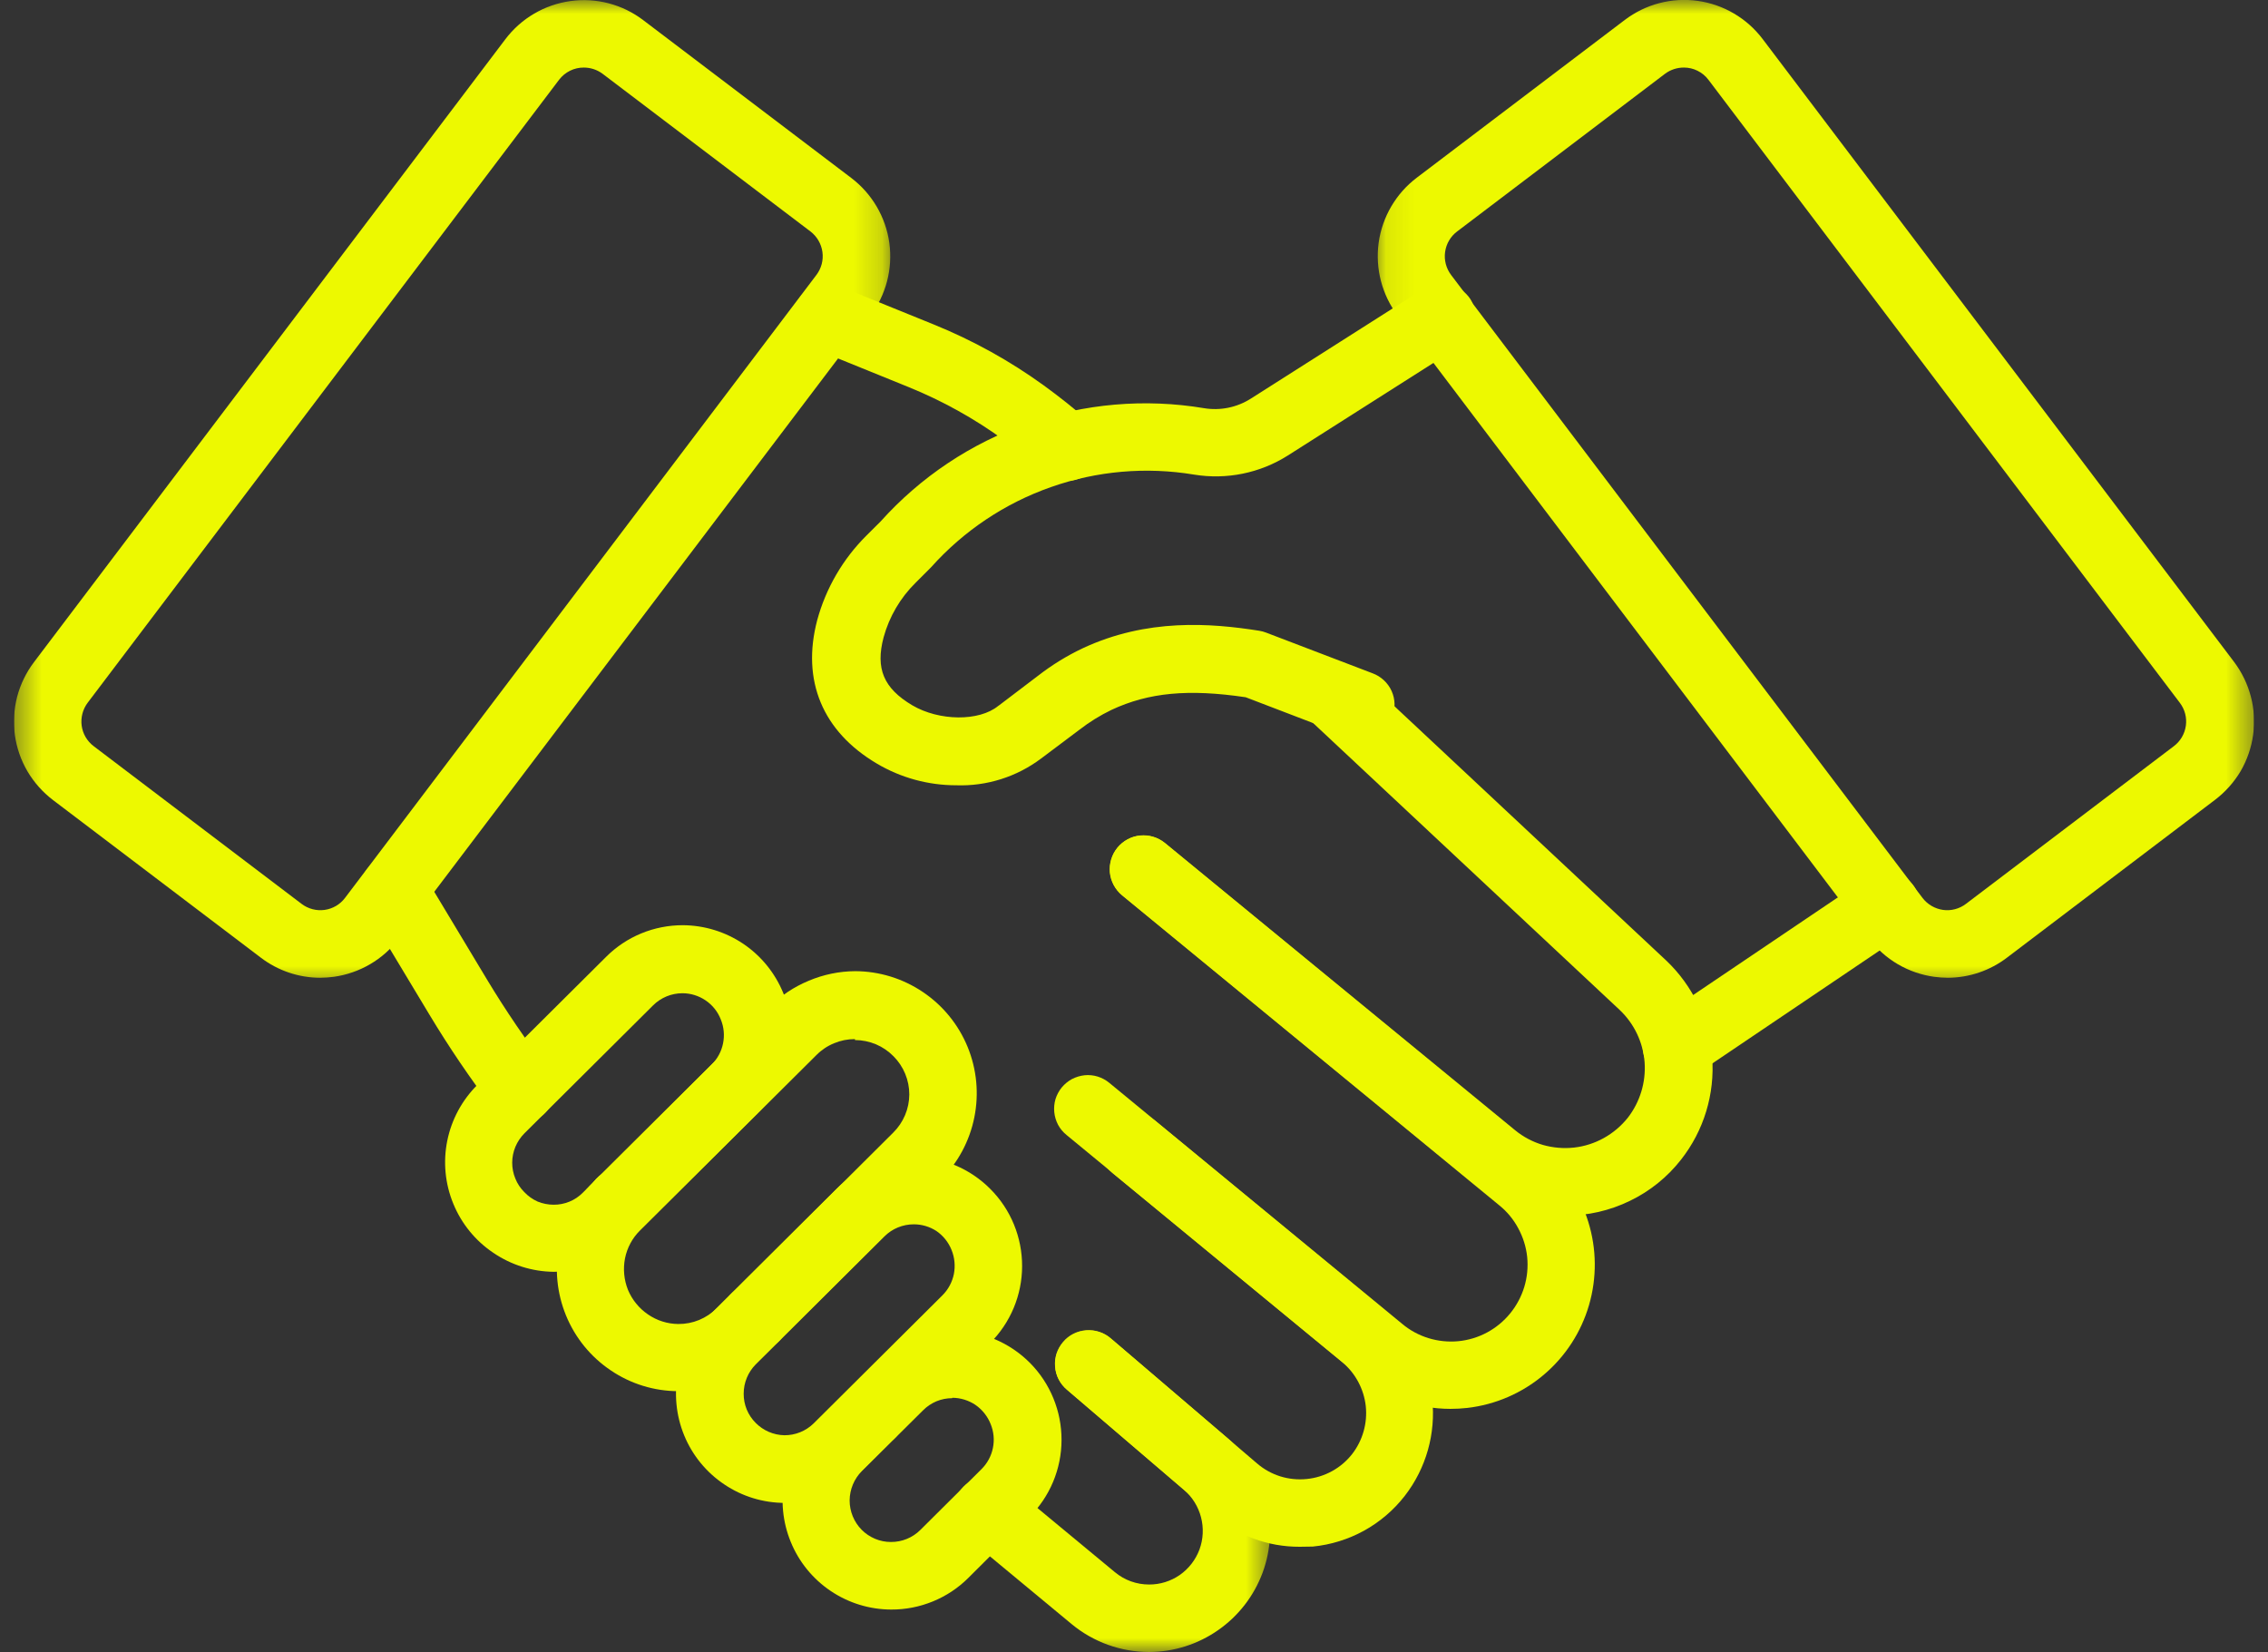 <svg width="81" height="59" viewBox="0 0 81 59" fill="none" xmlns="http://www.w3.org/2000/svg">
<rect x="0" y="0" width="81" height="59" fill="#333333" stroke="none"/>
<g clip-path="url(#clip0_333_744)">
<mask id="mask0_333_744" style="mask-type:luminance" maskUnits="userSpaceOnUse" x="0" y="-1" width="32" height="37">
<path d="M31.813 -0.048H0.449V35.323H31.813V-0.048Z" fill="white"/>
</mask>
<g mask="url(#mask0_333_744)">
<path d="M11.433 34.92C10.668 34.919 9.925 34.667 9.316 34.203L1.891 28.572C1.524 28.292 1.215 27.945 0.981 27.548C0.747 27.149 0.595 26.708 0.531 26.251C0.47 25.794 0.498 25.331 0.612 24.885C0.73 24.438 0.934 24.019 1.212 23.65L18.047 1.403C18.611 0.657 19.447 0.166 20.372 0.038C20.829 -0.026 21.294 0.002 21.741 0.119C22.187 0.236 22.606 0.44 22.973 0.72L30.398 6.352C31.142 6.915 31.633 7.751 31.762 8.676C31.888 9.602 31.643 10.539 31.08 11.284L14.242 33.524C13.966 33.893 13.618 34.203 13.22 34.435C12.821 34.669 12.381 34.822 11.924 34.886C11.761 34.907 11.597 34.919 11.433 34.92ZM20.853 2.413C20.681 2.411 20.512 2.45 20.358 2.526C20.205 2.602 20.07 2.713 19.966 2.85L3.132 25.097C2.955 25.332 2.878 25.628 2.917 25.92C2.937 26.064 2.985 26.202 3.059 26.328C3.133 26.453 3.23 26.562 3.347 26.65L10.772 32.282C10.888 32.37 11.02 32.434 11.161 32.471C11.302 32.508 11.449 32.517 11.593 32.497C11.737 32.477 11.876 32.428 12.001 32.355C12.126 32.281 12.236 32.183 12.323 32.067L29.157 9.82C29.245 9.703 29.31 9.571 29.347 9.43C29.384 9.289 29.392 9.142 29.372 8.997C29.331 8.707 29.178 8.445 28.946 8.267L21.521 2.635C21.328 2.491 21.093 2.413 20.853 2.413Z" fill="#EDF900"/>
</g>
<mask id="mask1_333_744" style="mask-type:luminance" maskUnits="userSpaceOnUse" x="49" y="-1" width="32" height="37">
<path d="M80.558 -0.048H49.088V35.323H80.558V-0.048Z" fill="white"/>
</mask>
<g mask="url(#mask1_333_744)">
<path d="M69.563 34.92C69.4 34.919 69.237 34.907 69.076 34.886C68.618 34.822 68.176 34.669 67.777 34.435C67.38 34.202 67.032 33.892 66.754 33.524L49.92 11.277C49.357 10.532 49.112 9.595 49.238 8.669C49.367 7.744 49.857 6.908 50.601 6.345L58.027 0.713C58.395 0.434 58.814 0.229 59.261 0.112C59.708 -0.005 60.173 -0.033 60.631 0.031C61.555 0.16 62.39 0.651 62.953 1.396L79.791 23.643C80.068 24.012 80.271 24.432 80.388 24.879C80.505 25.324 80.533 25.788 80.469 26.244C80.406 26.701 80.255 27.142 80.023 27.541C79.787 27.938 79.477 28.285 79.109 28.565L71.684 34.197C71.075 34.664 70.33 34.918 69.563 34.92ZM60.147 2.413C59.902 2.41 59.662 2.488 59.465 2.635L52.04 8.267C51.924 8.354 51.826 8.464 51.753 8.589C51.679 8.714 51.631 8.853 51.611 8.997C51.59 9.142 51.599 9.289 51.636 9.43C51.673 9.571 51.737 9.703 51.825 9.82L68.66 32.067C68.838 32.301 69.102 32.455 69.393 32.497C69.537 32.517 69.683 32.508 69.823 32.471C69.964 32.434 70.096 32.37 70.211 32.282L77.636 26.65C77.752 26.562 77.85 26.453 77.924 26.328C77.997 26.202 78.046 26.064 78.066 25.92C78.086 25.776 78.078 25.629 78.041 25.488C78.004 25.348 77.939 25.216 77.851 25.1L61.016 2.85C60.913 2.713 60.779 2.601 60.624 2.526C60.476 2.452 60.313 2.413 60.147 2.413Z" fill="#EDF900"/>
</g>
<path d="M55.899 43.416C54.694 43.414 53.525 42.998 52.589 42.238L40.077 31.971C39.83 31.767 39.674 31.474 39.641 31.155C39.626 30.998 39.642 30.839 39.688 30.688C39.733 30.535 39.809 30.394 39.91 30.271C40.01 30.15 40.133 30.049 40.271 29.974C40.411 29.899 40.564 29.852 40.721 29.838C41.039 29.807 41.356 29.903 41.604 30.104L54.113 40.367C54.404 40.605 54.74 40.783 55.101 40.89C55.463 40.993 55.842 41.026 56.216 40.985C56.59 40.943 56.951 40.827 57.28 40.644C57.609 40.461 57.9 40.215 58.136 39.92C58.572 39.357 58.786 38.652 58.736 37.941C58.682 37.228 58.365 36.561 57.846 36.07L46.752 25.688C46.52 25.469 46.384 25.167 46.374 24.848C46.371 24.689 46.399 24.531 46.458 24.383C46.516 24.236 46.604 24.101 46.715 23.988C46.822 23.872 46.951 23.778 47.094 23.713C47.237 23.647 47.392 23.611 47.55 23.605C47.708 23.599 47.867 23.624 48.015 23.679C48.164 23.734 48.3 23.818 48.416 23.926L59.509 34.306C60.465 35.214 61.049 36.445 61.149 37.76C61.248 39.075 60.852 40.379 60.038 41.415C59.549 42.041 58.922 42.546 58.207 42.89C57.488 43.24 56.699 43.419 55.899 43.416Z" fill="#EDF900"/>
<path d="M38.107 17.175C37.816 17.176 37.535 17.07 37.316 16.878C36.835 16.458 36.371 16.09 35.857 15.718C34.801 14.95 33.656 14.314 32.447 13.823L29.083 12.458C28.935 12.4 28.802 12.312 28.691 12.199C28.577 12.089 28.487 11.956 28.428 11.81C28.364 11.664 28.331 11.508 28.329 11.349C28.329 11.191 28.359 11.035 28.418 10.888C28.48 10.742 28.567 10.607 28.677 10.492C28.79 10.381 28.923 10.292 29.069 10.229C29.213 10.168 29.369 10.137 29.526 10.137C29.685 10.134 29.843 10.164 29.989 10.226L33.354 11.591C34.745 12.155 36.062 12.885 37.278 13.765C37.851 14.182 38.366 14.591 38.898 15.059C39.085 15.219 39.218 15.434 39.276 15.673C39.338 15.911 39.323 16.161 39.235 16.39C39.151 16.621 38.997 16.82 38.795 16.96C38.593 17.101 38.353 17.176 38.107 17.175Z" fill="#EDF900"/>
<path d="M51.798 50.317C50.61 50.315 49.461 49.9 48.545 49.143L38.09 40.535C37.966 40.435 37.864 40.312 37.789 40.173C37.715 40.033 37.669 39.88 37.653 39.722C37.637 39.564 37.652 39.404 37.697 39.251C37.745 39.099 37.821 38.958 37.922 38.835C38.023 38.714 38.146 38.614 38.284 38.538C38.425 38.466 38.579 38.419 38.737 38.402C38.895 38.386 39.053 38.403 39.204 38.449C39.356 38.497 39.497 38.573 39.62 38.675L50.076 47.279C50.352 47.511 50.672 47.685 51.017 47.791C51.362 47.897 51.725 47.934 52.084 47.9C52.442 47.865 52.79 47.76 53.107 47.59C53.425 47.419 53.707 47.187 53.935 46.907C54.164 46.627 54.335 46.304 54.44 45.958C54.544 45.612 54.578 45.249 54.542 44.89C54.504 44.531 54.395 44.183 54.222 43.866C54.053 43.548 53.821 43.269 53.54 43.043L40.074 31.978C39.827 31.774 39.67 31.481 39.637 31.162C39.608 30.844 39.705 30.526 39.907 30.278C40.007 30.156 40.13 30.055 40.269 29.981C40.408 29.906 40.561 29.86 40.718 29.845C41.036 29.813 41.353 29.909 41.601 30.111L55.064 41.176C55.848 41.815 56.426 42.671 56.724 43.637C57.025 44.604 57.034 45.638 56.751 46.61C56.468 47.582 55.905 48.449 55.132 49.102C54.359 49.756 53.41 50.167 52.405 50.283C52.203 50.306 52.001 50.317 51.798 50.317Z" fill="#EDF900"/>
<path d="M46.415 55.242C45.282 55.246 44.185 54.84 43.326 54.099L38.107 49.634C37.985 49.532 37.886 49.407 37.814 49.266C37.741 49.124 37.698 48.97 37.687 48.812C37.675 48.654 37.693 48.495 37.742 48.344C37.791 48.194 37.87 48.054 37.974 47.934C38.075 47.814 38.199 47.714 38.339 47.641C38.48 47.571 38.634 47.528 38.792 47.515C38.95 47.504 39.108 47.522 39.259 47.569C39.411 47.617 39.552 47.696 39.672 47.801L44.895 52.266C45.137 52.474 45.418 52.631 45.723 52.727C46.028 52.822 46.349 52.854 46.667 52.822C46.984 52.791 47.291 52.696 47.571 52.542C47.851 52.389 48.096 52.18 48.293 51.928C48.668 51.442 48.841 50.831 48.778 50.221C48.71 49.608 48.409 49.044 47.935 48.648L39.733 41.897C39.609 41.797 39.507 41.672 39.433 41.531C39.357 41.392 39.311 41.239 39.297 41.081C39.282 40.923 39.298 40.764 39.344 40.613C39.388 40.461 39.464 40.319 39.566 40.197C39.666 40.074 39.79 39.973 39.931 39.9C40.07 39.824 40.223 39.778 40.381 39.763C40.538 39.748 40.697 39.765 40.848 39.811C41 39.857 41.141 39.932 41.264 40.033L49.446 46.784C50.403 47.581 51.015 48.719 51.15 49.959C51.285 51.198 50.933 52.442 50.169 53.426C49.773 53.935 49.278 54.358 48.713 54.669C48.148 54.979 47.526 55.172 46.885 55.235C46.739 55.235 46.579 55.242 46.415 55.242Z" fill="#EDF900"/>
<path d="M18.606 40.108C18.42 40.108 18.237 40.065 18.071 39.982C17.906 39.902 17.761 39.785 17.648 39.641C16.813 38.547 16.039 37.407 15.33 36.227L13.029 32.401C12.946 32.266 12.891 32.116 12.867 31.96C12.843 31.803 12.85 31.643 12.889 31.49C12.968 31.18 13.165 30.913 13.438 30.746C13.573 30.664 13.723 30.61 13.879 30.587C14.035 30.563 14.195 30.571 14.348 30.609C14.658 30.686 14.925 30.882 15.091 31.155L17.392 34.982C18.057 36.086 18.782 37.152 19.564 38.176C19.698 38.356 19.782 38.568 19.806 38.791C19.827 39.015 19.786 39.24 19.687 39.443C19.586 39.644 19.431 39.813 19.24 39.931C19.05 40.048 18.83 40.11 18.606 40.108Z" fill="#EDF900"/>
<path d="M26.955 48.269C26.798 48.27 26.643 48.238 26.498 48.177C26.351 48.117 26.218 48.027 26.106 47.914C25.913 47.715 25.792 47.456 25.765 47.18C25.737 46.902 25.807 46.623 25.963 46.392C26.118 46.16 26.348 45.989 26.614 45.907C26.881 45.828 27.168 45.843 27.425 45.948C27.682 46.056 27.894 46.249 28.026 46.494C28.156 46.741 28.199 47.025 28.145 47.3C28.088 47.569 27.94 47.81 27.726 47.982C27.511 48.166 27.238 48.267 26.955 48.269Z" fill="#EDF900"/>
<mask id="mask2_333_744" style="mask-type:luminance" maskUnits="userSpaceOnUse" x="33" y="47" width="13" height="13">
<path d="M45.45 47.156H33.63V59.003H45.45V47.156Z" fill="white"/>
</mask>
<g mask="url(#mask2_333_744)">
<path d="M41.039 59C40.031 59 39.055 58.649 38.277 58.007L34.496 54.873C34.251 54.669 34.095 54.376 34.063 54.058C34.048 53.9 34.065 53.74 34.112 53.589C34.158 53.437 34.235 53.296 34.336 53.174C34.437 53.052 34.561 52.951 34.701 52.877C34.84 52.803 34.993 52.758 35.151 52.744C35.468 52.713 35.785 52.81 36.031 53.013L39.815 56.147C40.158 56.434 40.591 56.591 41.039 56.59C41.431 56.592 41.814 56.472 42.136 56.249C42.457 56.024 42.702 55.706 42.839 55.338C42.974 54.969 42.993 54.567 42.893 54.187C42.795 53.808 42.584 53.467 42.286 53.211L38.107 49.634C37.985 49.532 37.885 49.407 37.81 49.266C37.735 49.124 37.691 48.968 37.681 48.808C37.667 48.651 37.684 48.492 37.732 48.341C37.782 48.19 37.861 48.05 37.964 47.928C38.066 47.805 38.192 47.705 38.335 47.634C38.477 47.562 38.633 47.519 38.792 47.508C38.95 47.495 39.109 47.514 39.259 47.566C39.411 47.616 39.551 47.697 39.672 47.801L43.855 51.375C44.523 51.953 44.999 52.723 45.218 53.58C45.443 54.436 45.399 55.34 45.092 56.17C44.784 56.999 44.231 57.713 43.507 58.218C42.783 58.725 41.922 58.998 41.039 59Z" fill="#EDF900"/>
</g>
<path d="M31.108 51.709C30.951 51.71 30.795 51.679 30.651 51.617C30.505 51.558 30.373 51.469 30.262 51.358C30.067 51.16 29.946 50.901 29.921 50.624C29.894 50.348 29.965 50.071 30.122 49.843C30.276 49.611 30.507 49.442 30.773 49.365C31.04 49.287 31.325 49.302 31.581 49.409C31.835 49.518 32.045 49.711 32.175 49.955C32.304 50.2 32.345 50.482 32.291 50.754C32.235 51.023 32.088 51.264 31.875 51.436C31.658 51.613 31.387 51.71 31.108 51.709Z" fill="#EDF900"/>
<path d="M22.169 44.142C21.97 44.143 21.774 44.093 21.599 43.999C21.424 43.905 21.275 43.771 21.163 43.607C21.053 43.441 20.987 43.251 20.969 43.054C20.947 42.856 20.977 42.656 21.054 42.473C21.127 42.291 21.244 42.129 21.395 42.002C21.548 41.877 21.729 41.79 21.923 41.75C22.118 41.71 22.32 41.721 22.51 41.781C22.7 41.835 22.873 41.939 23.011 42.081C23.177 42.249 23.288 42.463 23.331 42.695C23.373 42.925 23.349 43.162 23.26 43.378C23.166 43.595 23.012 43.781 22.817 43.914C22.627 44.05 22.402 44.13 22.169 44.142Z" fill="#EDF900"/>
<path d="M34.149 28.046C33.152 28.046 32.174 27.779 31.316 27.271C29.376 26.124 28.619 24.305 29.185 22.151C29.497 21.003 30.107 19.958 30.951 19.12L31.445 18.629C32.875 17.034 34.684 15.827 36.706 15.12C38.725 14.412 40.891 14.225 43.002 14.578C43.582 14.674 44.177 14.552 44.673 14.236L50.83 10.321C50.964 10.236 51.113 10.178 51.27 10.151C51.425 10.12 51.585 10.12 51.74 10.151C51.896 10.184 52.043 10.249 52.173 10.342C52.309 10.431 52.425 10.547 52.514 10.683C52.597 10.818 52.655 10.967 52.684 11.123C52.714 11.28 52.714 11.441 52.684 11.598C52.65 11.753 52.585 11.899 52.494 12.028C52.402 12.158 52.286 12.268 52.153 12.352L45.996 16.267C45 16.898 43.807 17.141 42.644 16.95C40.929 16.665 39.17 16.819 37.531 17.397C35.888 17.974 34.417 18.958 33.255 20.257L33.211 20.302L32.696 20.817C32.153 21.353 31.76 22.023 31.558 22.759C31.261 23.878 31.558 24.582 32.581 25.189C33.545 25.756 34.967 25.769 35.649 25.213L35.693 25.182L37.081 24.128C37.572 23.747 38.102 23.421 38.663 23.155C40.967 22.076 43.244 22.254 44.973 22.527C45.056 22.54 45.137 22.562 45.215 22.592L49.02 24.046C49.17 24.101 49.307 24.186 49.424 24.295C49.541 24.404 49.636 24.535 49.701 24.681C49.766 24.825 49.801 24.981 49.805 25.139C49.809 25.297 49.782 25.455 49.725 25.602C49.671 25.753 49.587 25.891 49.478 26.008C49.369 26.126 49.237 26.22 49.091 26.285C48.947 26.351 48.792 26.387 48.634 26.392C48.476 26.396 48.318 26.369 48.171 26.312L44.489 24.902C42.443 24.599 41.025 24.732 39.696 25.353C39.29 25.549 38.906 25.787 38.55 26.063L37.186 27.087C36.313 27.745 35.241 28.084 34.149 28.046Z" fill="#EDF900"/>
<path d="M59.885 38.606C59.626 38.607 59.374 38.524 59.165 38.371C58.958 38.217 58.805 38 58.729 37.753C58.649 37.509 58.649 37.246 58.729 37.002C58.815 36.758 58.976 36.548 59.189 36.401L66.689 31.34C66.954 31.16 67.279 31.093 67.593 31.152C67.906 31.214 68.183 31.397 68.363 31.66C68.542 31.927 68.608 32.253 68.547 32.568C68.484 32.882 68.301 33.157 68.036 33.336L60.536 38.398C60.344 38.53 60.118 38.603 59.885 38.606Z" fill="#EDF900"/>
<path d="M19.776 45.422C19.003 45.413 18.251 45.176 17.614 44.74C16.976 44.311 16.48 43.701 16.189 42.989C15.896 42.277 15.821 41.494 15.974 40.74C16.127 39.985 16.5 39.293 17.045 38.75L21.644 34.176C22.004 33.816 22.431 33.53 22.902 33.336C23.372 33.142 23.876 33.043 24.385 33.043C25.155 33.047 25.907 33.278 26.546 33.708C27.183 34.138 27.679 34.748 27.971 35.459C28.265 36.172 28.34 36.956 28.186 37.712C28.032 38.465 27.66 39.156 27.116 39.699L22.513 44.272C22.156 44.634 21.729 44.92 21.259 45.112C20.79 45.313 20.286 45.419 19.776 45.422ZM24.371 35.473C23.98 35.474 23.606 35.628 23.328 35.903L18.729 40.477C18.592 40.614 18.484 40.776 18.408 40.955C18.333 41.135 18.293 41.329 18.293 41.525C18.292 41.719 18.331 41.912 18.405 42.091C18.477 42.272 18.585 42.435 18.722 42.572C18.858 42.717 19.021 42.833 19.203 42.914C19.383 42.987 19.575 43.025 19.769 43.026C19.963 43.028 20.155 42.991 20.335 42.917C20.515 42.844 20.678 42.735 20.815 42.596L25.414 38.023C25.623 37.816 25.765 37.553 25.823 37.265C25.882 36.978 25.854 36.679 25.742 36.408C25.634 36.13 25.444 35.892 25.196 35.726C24.952 35.561 24.665 35.473 24.371 35.473Z" fill="#EDF900"/>
<path d="M28.032 53.675C27.262 53.676 26.51 53.447 25.871 53.017C25.229 52.589 24.729 51.979 24.436 51.266C24.143 50.553 24.067 49.769 24.218 49.013C24.37 48.257 24.744 47.562 25.291 47.02L29.89 42.446C30.253 42.086 30.683 41.801 31.155 41.607C31.628 41.413 32.134 41.314 32.645 41.316C33.67 41.324 34.651 41.738 35.372 42.467C35.733 42.829 36.018 43.258 36.212 43.731C36.406 44.204 36.505 44.71 36.504 45.221C36.503 45.733 36.401 46.239 36.204 46.711C36.007 47.183 35.718 47.612 35.355 47.972L30.756 52.546C30.032 53.266 29.053 53.672 28.032 53.675ZM32.631 43.726C32.241 43.727 31.866 43.881 31.588 44.156L26.989 48.73C26.715 49.008 26.56 49.383 26.56 49.774C26.558 49.968 26.596 50.16 26.669 50.34C26.743 50.519 26.852 50.682 26.989 50.819C27.26 51.093 27.627 51.251 28.012 51.259C28.403 51.262 28.779 51.11 29.059 50.836L33.658 46.262C33.866 46.054 34.008 45.79 34.067 45.501C34.123 45.214 34.095 44.916 33.985 44.644C33.875 44.367 33.685 44.129 33.439 43.962C33.198 43.807 32.918 43.725 32.631 43.726Z" fill="#EDF900"/>
<path d="M31.827 57.484C31.058 57.482 30.307 57.252 29.669 56.822C29.029 56.392 28.532 55.782 28.241 55.068C27.949 54.356 27.874 53.573 28.026 52.819C28.18 52.064 28.552 51.371 29.096 50.825L31.282 48.655C32.014 47.928 33.005 47.521 34.036 47.525C35.068 47.529 36.056 47.943 36.784 48.675C37.51 49.407 37.915 50.398 37.912 51.43C37.911 51.941 37.809 52.448 37.612 52.92C37.415 53.392 37.126 53.82 36.764 54.181L34.582 56.355C34.222 56.714 33.794 56.998 33.324 57.191C32.849 57.387 32.34 57.487 31.827 57.484ZM34.009 49.935C33.815 49.934 33.622 49.973 33.443 50.047C33.265 50.123 33.103 50.231 32.966 50.368L30.78 52.539C30.504 52.818 30.347 53.194 30.344 53.587C30.344 53.979 30.498 54.356 30.773 54.635C30.91 54.773 31.073 54.883 31.253 54.958C31.433 55.033 31.625 55.072 31.82 55.071C32.015 55.072 32.208 55.035 32.388 54.961C32.568 54.887 32.732 54.779 32.87 54.641L35.052 52.471C35.261 52.264 35.403 52.001 35.461 51.713C35.52 51.425 35.491 51.127 35.379 50.856C35.269 50.58 35.079 50.342 34.834 50.173C34.591 50.011 34.305 49.923 34.012 49.921L34.009 49.935Z" fill="#EDF900"/>
<path d="M24.228 49.685C23.366 49.685 22.524 49.425 21.811 48.941C21.097 48.461 20.541 47.779 20.215 46.982C19.888 46.184 19.803 45.306 19.973 44.46C20.145 43.616 20.563 42.841 21.173 42.234L27.477 35.965C27.88 35.562 28.359 35.244 28.885 35.026C29.411 34.804 29.975 34.688 30.545 34.685C31.405 34.688 32.245 34.947 32.959 35.429C33.675 35.91 34.231 36.593 34.558 37.391C34.885 38.189 34.968 39.065 34.797 39.91C34.627 40.755 34.21 41.531 33.6 42.139L27.296 48.406C26.894 48.809 26.415 49.128 25.888 49.344C25.363 49.568 24.799 49.684 24.228 49.685ZM30.532 37.111C30.278 37.11 30.026 37.16 29.792 37.258C29.555 37.354 29.341 37.496 29.161 37.678L22.858 43.944C22.584 44.216 22.398 44.563 22.322 44.941C22.248 45.319 22.285 45.71 22.428 46.068C22.576 46.423 22.825 46.728 23.144 46.945C23.462 47.164 23.838 47.283 24.225 47.286C24.479 47.288 24.732 47.24 24.968 47.143C25.203 47.045 25.418 46.902 25.599 46.723L31.899 40.453C32.08 40.275 32.224 40.062 32.323 39.828C32.422 39.594 32.474 39.342 32.475 39.088C32.475 38.834 32.425 38.583 32.328 38.349C32.231 38.114 32.088 37.901 31.909 37.722C31.73 37.54 31.517 37.395 31.282 37.296C31.045 37.197 30.791 37.146 30.535 37.145L30.532 37.111Z" fill="#EDF900"/>
</g>
<defs>
<clipPath id="clip0_333_744">
<rect width="80" height="59" fill="white" transform="translate(0.5)"/>
</clipPath>
</defs>
</svg>
